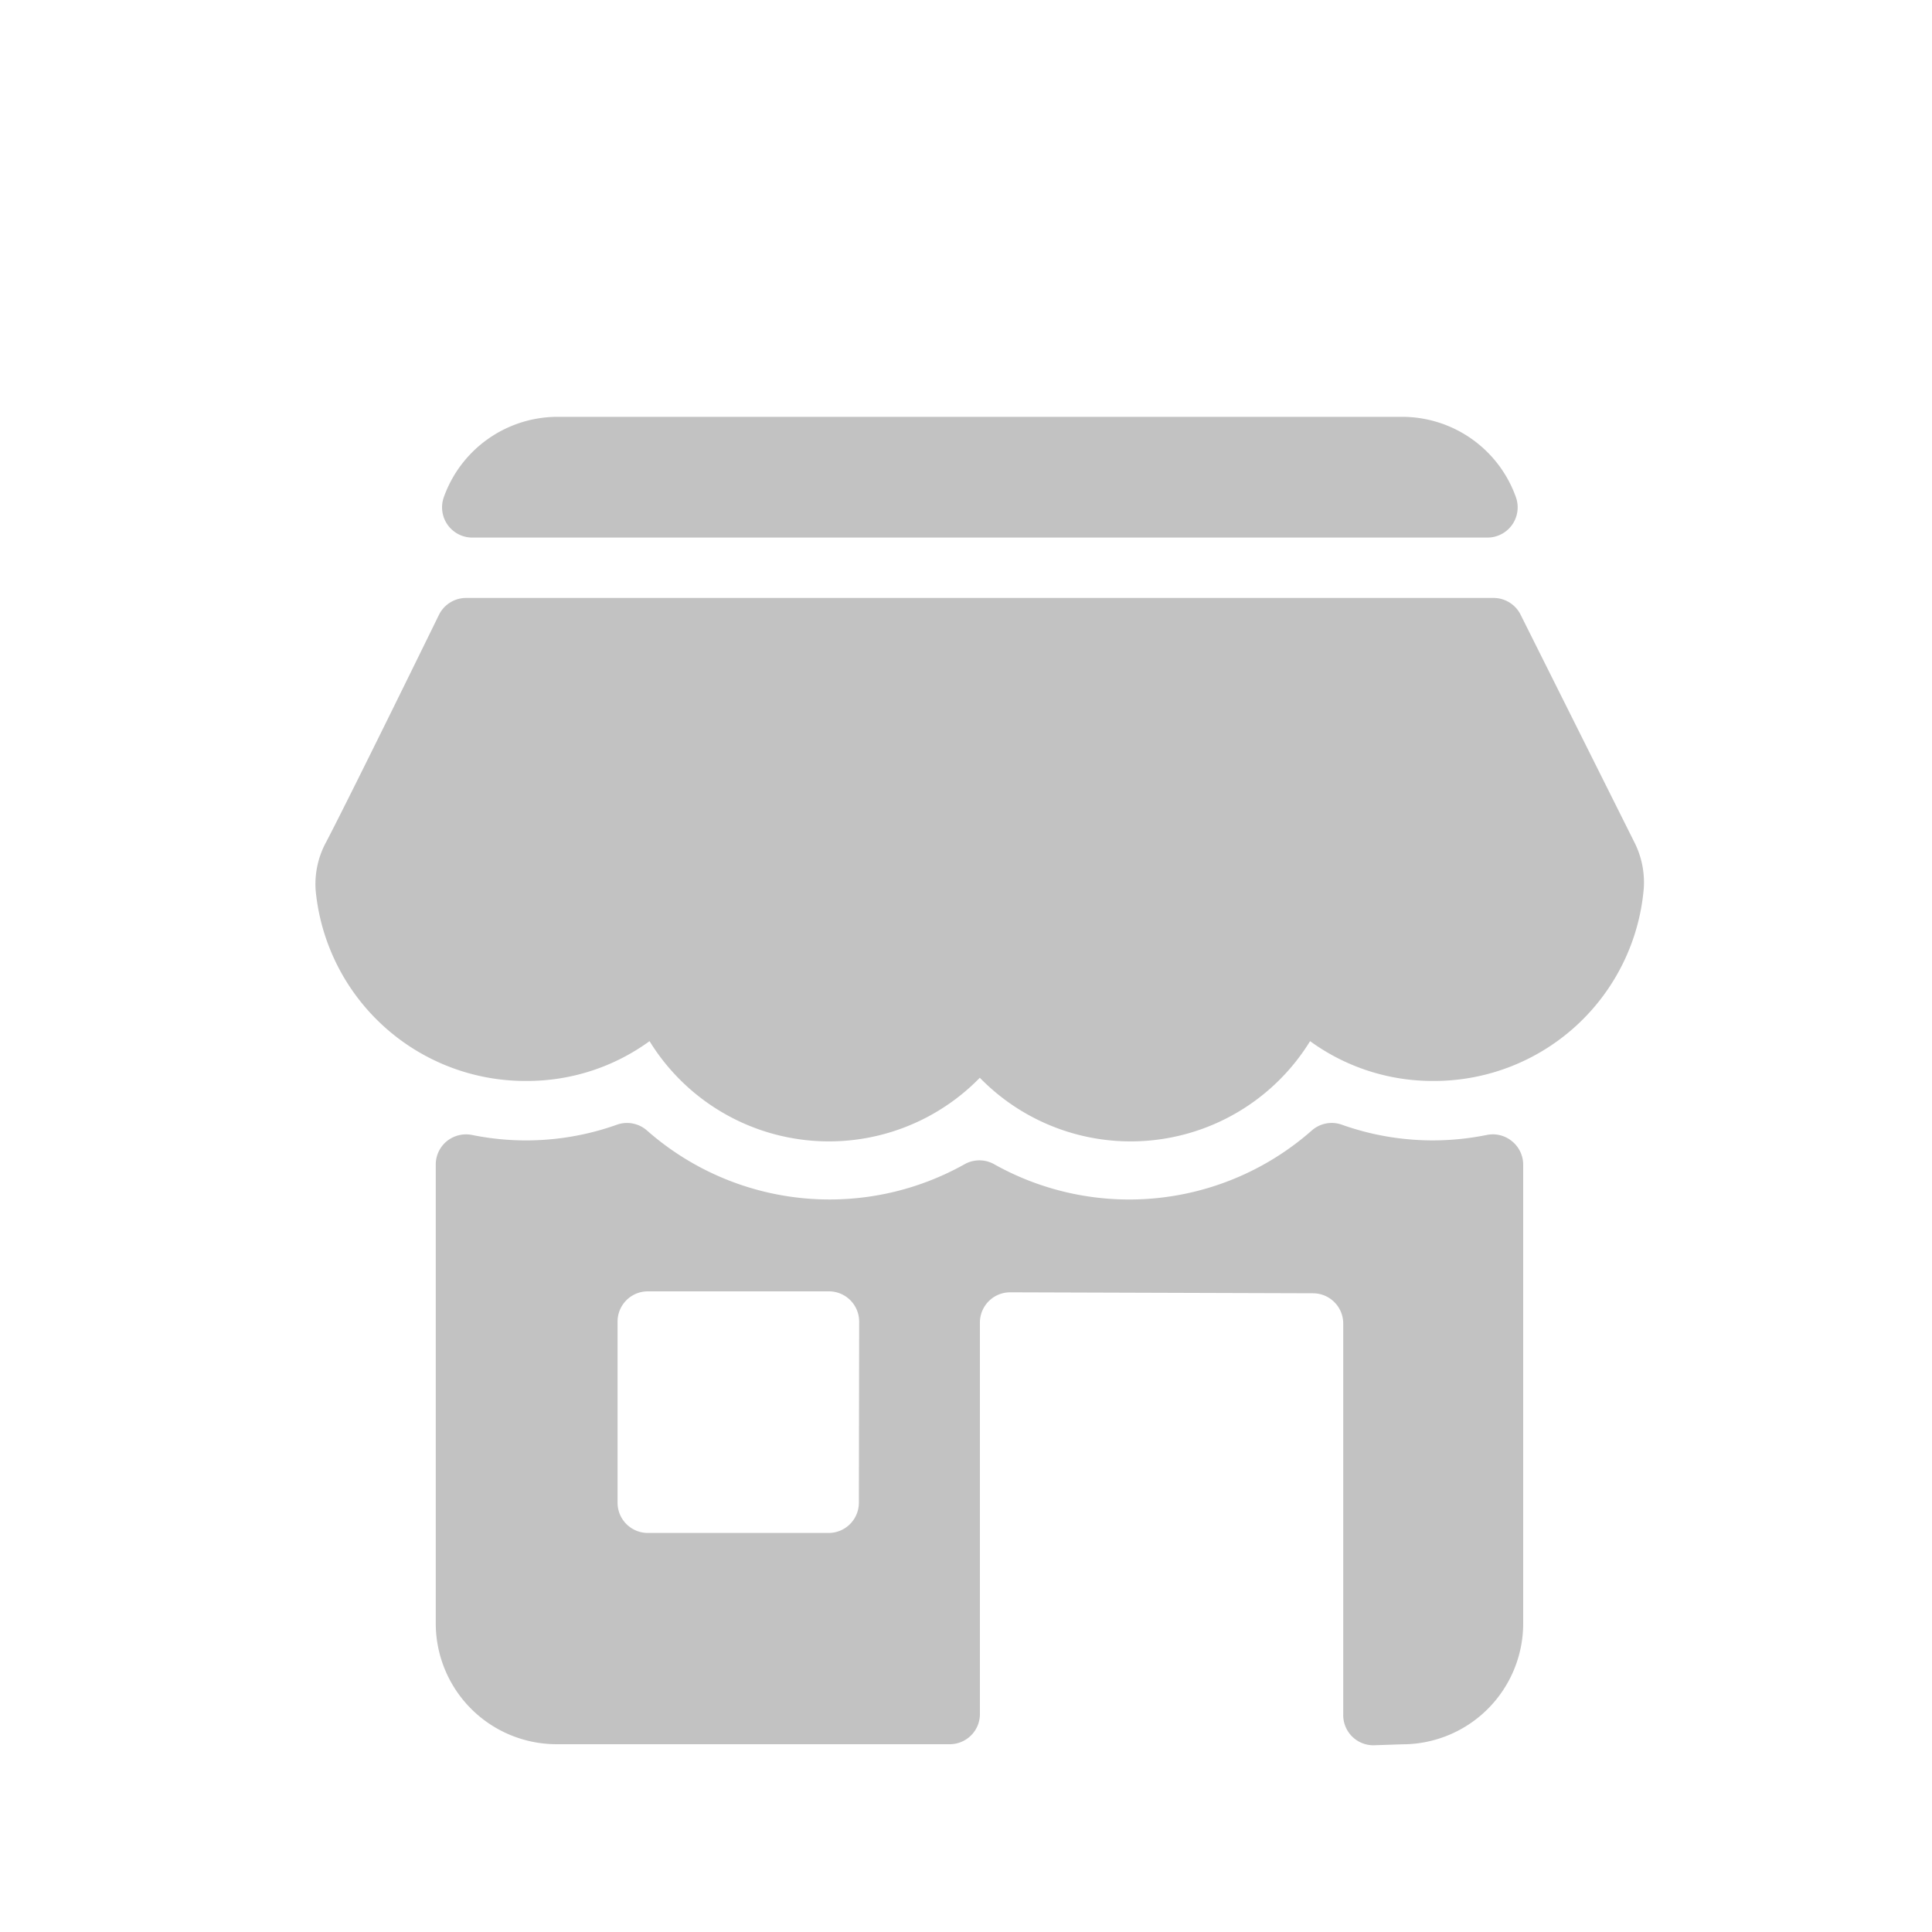<svg xmlns="http://www.w3.org/2000/svg" width="20" height="20" viewBox="0 0 20 20">
    <defs>
        <style>
            .prefix__cls-2{fill:#c2c2c2}
        </style>
    </defs>
    <g id="prefix__ic_shop_big" transform="translate(1.626 5.247)">
        <path id="prefix__사각형_582" d="M0 0H20V20H0z" data-name="사각형 582" transform="translate(-1.626 -5.247)" style="fill:#fff;opacity:0"/>
        <g id="prefix__store" transform="translate(1.642 -.932)">
            <g id="prefix__그룹_9391" data-name="그룹 9391">
                <g id="prefix__그룹_9390" data-name="그룹 9390">
                    <path id="prefix__패스_13789" d="M13.648 66.523l-1.175-2.35a.313.313 0 00-.28-.173H1.557a.313.313 0 00-.281.175S.39 65.986.111 66.522a.91.91 0 00-.111.509A2.18 2.18 0 002.183 69a2.152 2.152 0 001.273-.412 2.181 2.181 0 003.419.379 2.181 2.181 0 003.419-.379 2.152 2.152 0 001.273.412 2.178 2.178 0 002.181-1.99.919.919 0 00-.1-.487z" class="prefix__cls-2" data-name="패스 13789" transform="translate(0 -62.125)"/>
                    <path id="prefix__패스_13790" d="M44.918 1.25h10.511a.313.313 0 00.295-.417A1.251 1.251 0 0054.549 0H45.8a1.251 1.251 0 00-1.175.833.313.313 0 00.295.417z" class="prefix__cls-2" data-name="패스 13790" transform="translate(-43.299)"/>
                    <path id="prefix__패스_13791" d="M53.8 249.667a.312.312 0 00-.26-.064 2.806 2.806 0 01-1.5-.106.312.312 0 00-.314.062 2.858 2.858 0 01-3.282.349.312.312 0 00-.313 0 2.859 2.859 0 01-3.282-.349.313.313 0 00-.314-.062 2.8 2.8 0 01-1.5.106.317.317 0 00-.26.064.312.312 0 00-.115.242v4.751a1.251 1.251 0 001.25 1.25h4.07a.312.312 0 00.313-.312v-4.053a.313.313 0 01.313-.313l3.135.01a.313.313 0 01.313.313v4.053a.312.312 0 00.313.313l.3-.01a1.251 1.251 0 001.25-1.25v-4.751a.313.313 0 00-.117-.243zm-6.76 3.743a.313.313 0 01-.313.313h-1.872a.313.313 0 01-.313-.313v-1.875a.313.313 0 01.313-.313h1.875a.313.313 0 01.313.313z" class="prefix__cls-2" data-name="패스 13791" transform="translate(-41.417 -242.169)"/>
                </g>
            </g>
        </g>
    </g>
</svg>
